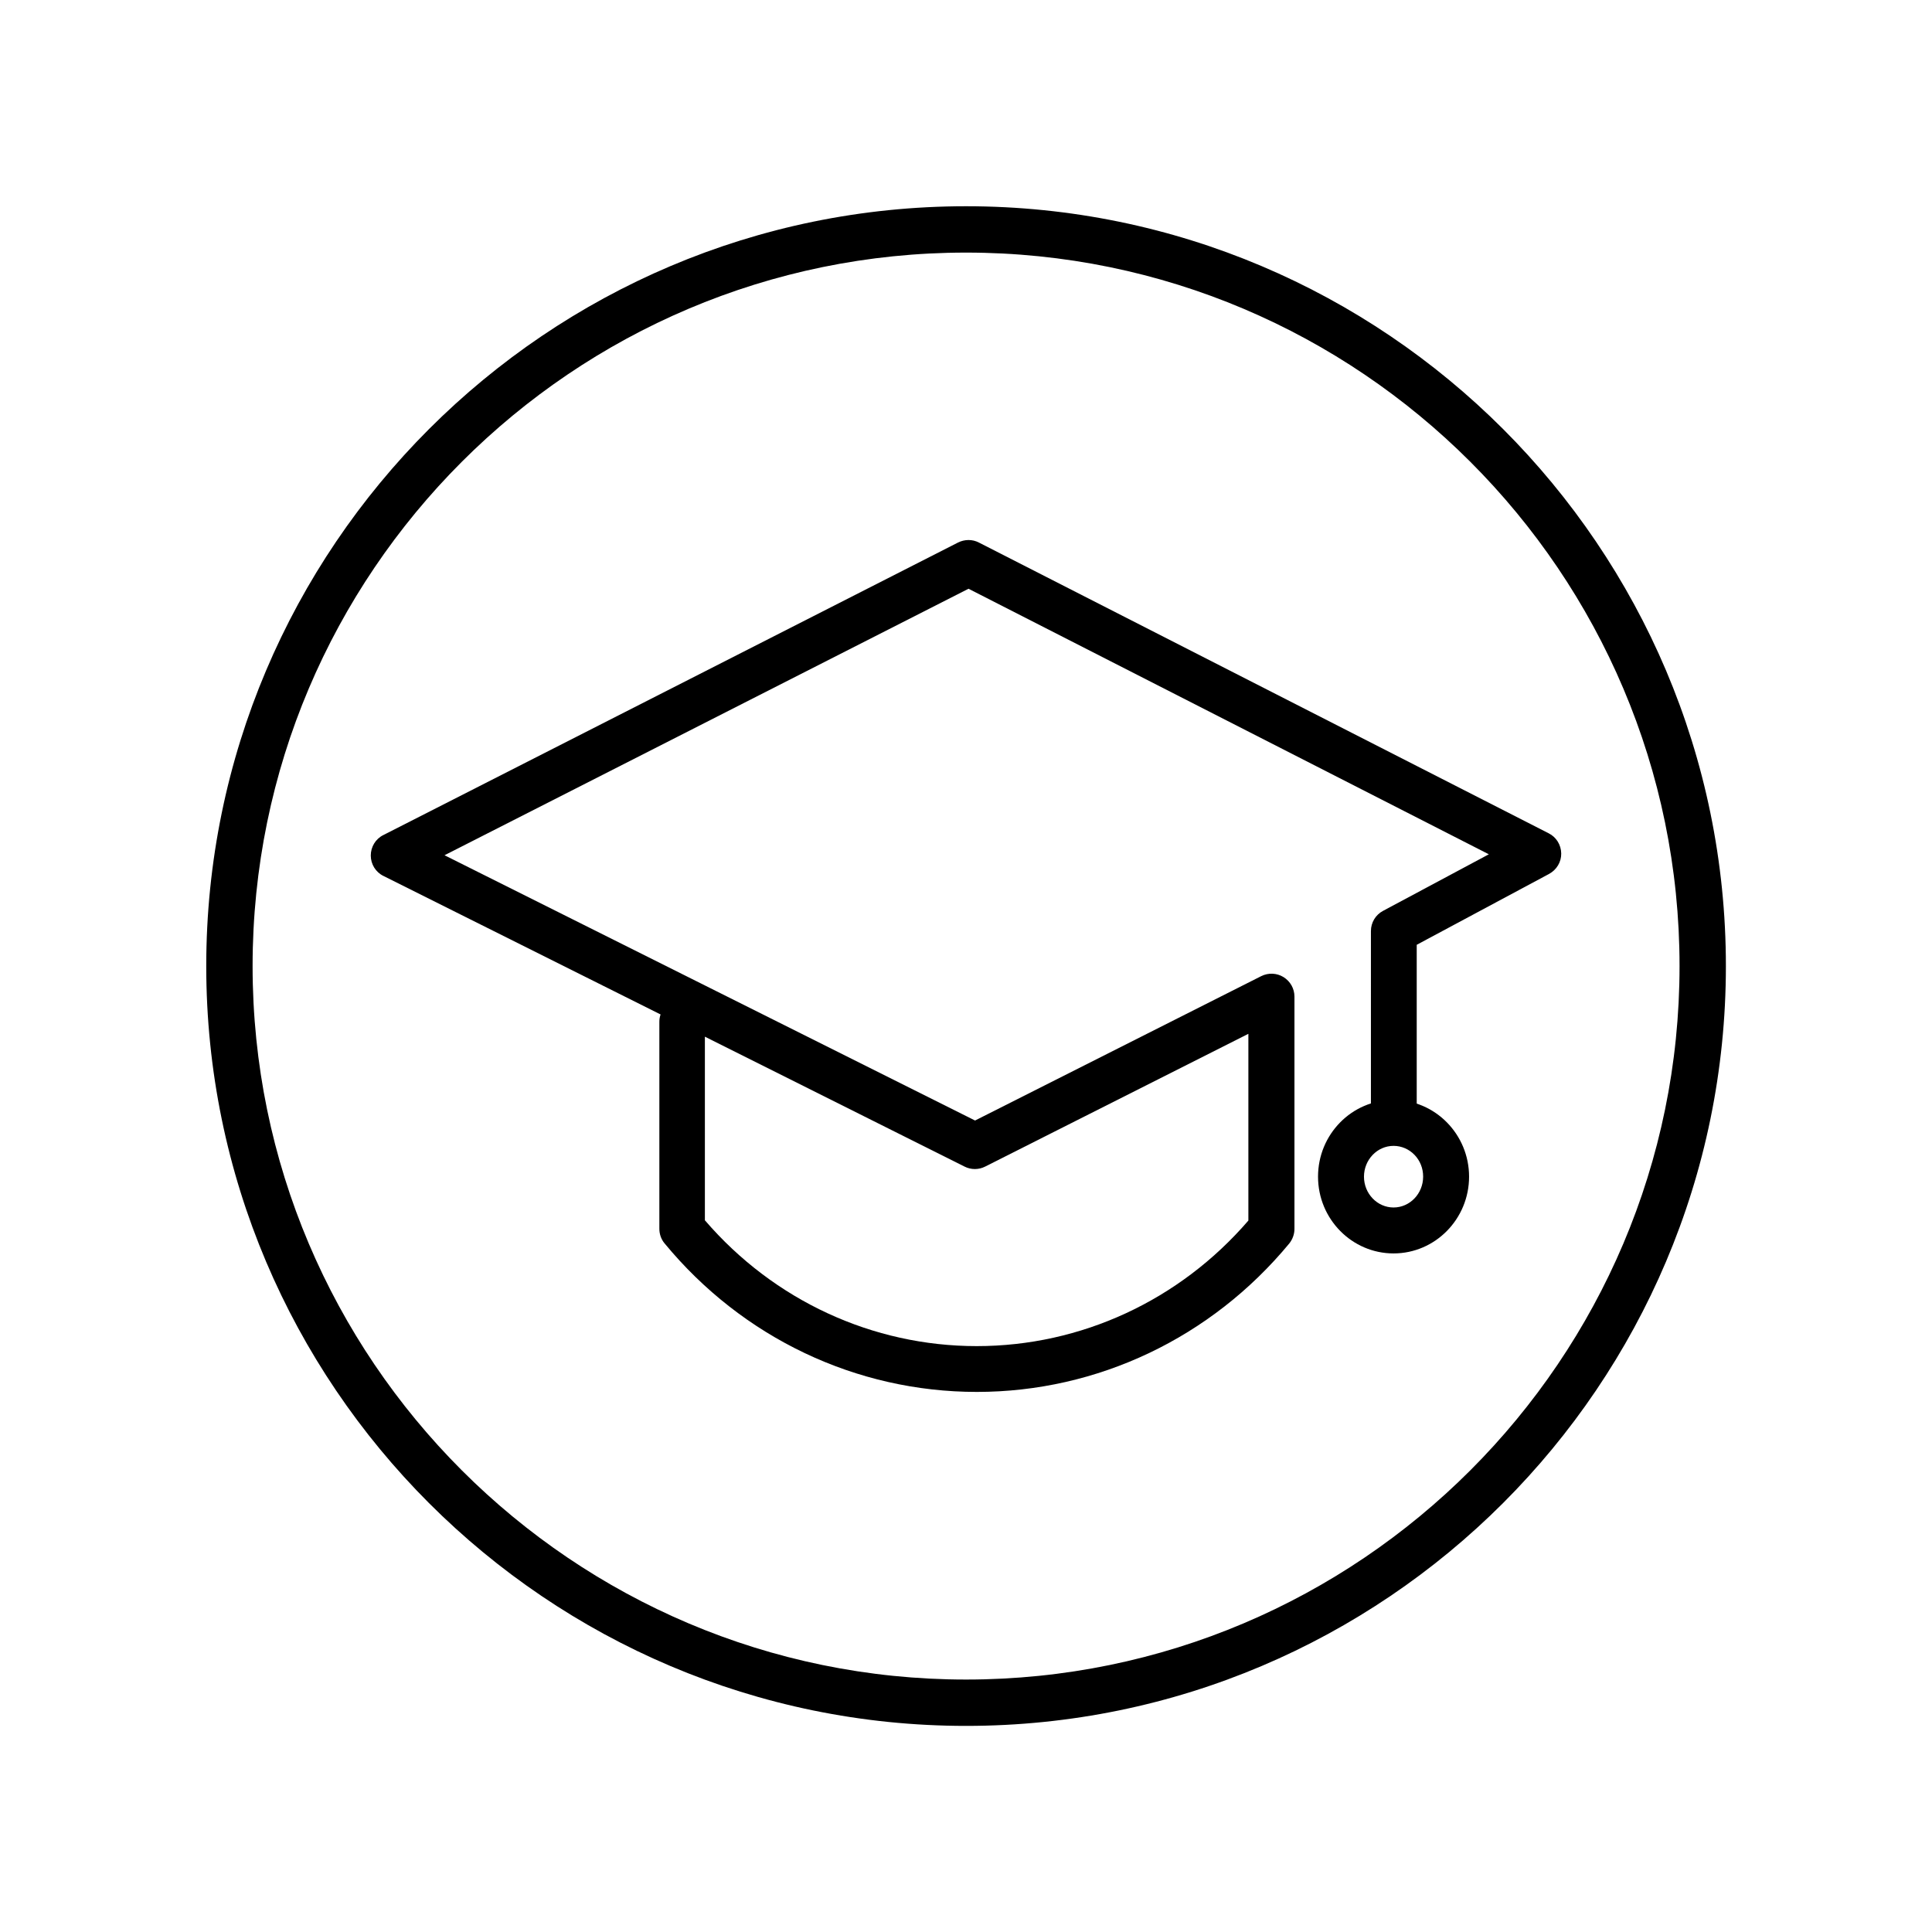 <?xml version="1.0" encoding="utf-8"?>
<!-- Generator: Adobe Illustrator 24.1.3, SVG Export Plug-In . SVG Version: 6.00 Build 0)  -->
<svg version="1.1" id="Icon" xmlns="http://www.w3.org/2000/svg" xmlns:xlink="http://www.w3.org/1999/xlink" x="0px" y="0px"
	 viewBox="0 0 141.73 141.73" style="enable-background:new 0 0 141.73 141.73;" xml:space="preserve">
<g>
	<path class="st0" d="M70.87,126.61c-30.74,0-55.74-25-55.74-55.74c0-30.73,25-55.74,55.74-55.74c30.73,0,55.74,25,55.74,55.74
		C126.61,101.6,101.6,126.61,70.87,126.61z M70.87,18.53c-28.86,0-52.34,23.48-52.34,52.34s23.48,52.34,52.34,52.34
		s52.34-23.48,52.34-52.34S99.73,18.53,70.87,18.53z"/>
</g>
<g>
	<g>
		<path class="st0" d="M71.66,102.11c-8.85,0-17.2-3.97-22.91-10.9c-0.25-0.3-0.38-0.68-0.38-1.07V74.96c0-0.19,0.03-0.37,0.09-0.54
			L28.13,64.26c-0.57-0.28-0.93-0.86-0.93-1.5c0-0.63,0.35-1.22,0.92-1.5L70.28,39.8c0.48-0.24,1.05-0.25,1.53,0l41.8,21.33
			c0.56,0.28,0.91,0.85,0.92,1.48c0.01,0.63-0.34,1.2-0.89,1.5l-9.71,5.2v12.43c0,0.93-0.75,1.68-1.68,1.68s-1.68-0.75-1.68-1.68
			V68.3c0-0.62,0.34-1.19,0.89-1.48l7.76-4.15L71.05,43.19L32.61,62.74L71.53,82.2l20.99-10.59c0.52-0.26,1.14-0.24,1.64,0.07
			c0.5,0.31,0.8,0.85,0.8,1.43v17.04c0,0.39-0.14,0.77-0.38,1.07C88.86,98.14,80.51,102.11,71.66,102.11z M51.72,89.53
			c5.05,5.87,12.29,9.22,19.93,9.22c7.65,0,14.88-3.35,19.93-9.21V75.84l-19.31,9.74c-0.47,0.24-1.04,0.24-1.51,0l-19.05-9.53V89.53
			z"/>
	</g>
	<g>
		<path class="st0" d="M102.23,91.95c-3.05,0-5.54-2.52-5.54-5.63s2.48-5.63,5.54-5.63s5.54,2.53,5.54,5.63
			S105.29,91.95,102.23,91.95z M102.23,84.06c-1.2,0-2.17,1.02-2.17,2.26c0,1.25,0.98,2.26,2.17,2.26c1.2,0,2.17-1.02,2.17-2.26
			C104.41,85.07,103.43,84.06,102.23,84.06z"/>
	</g>
</g>
</svg>
